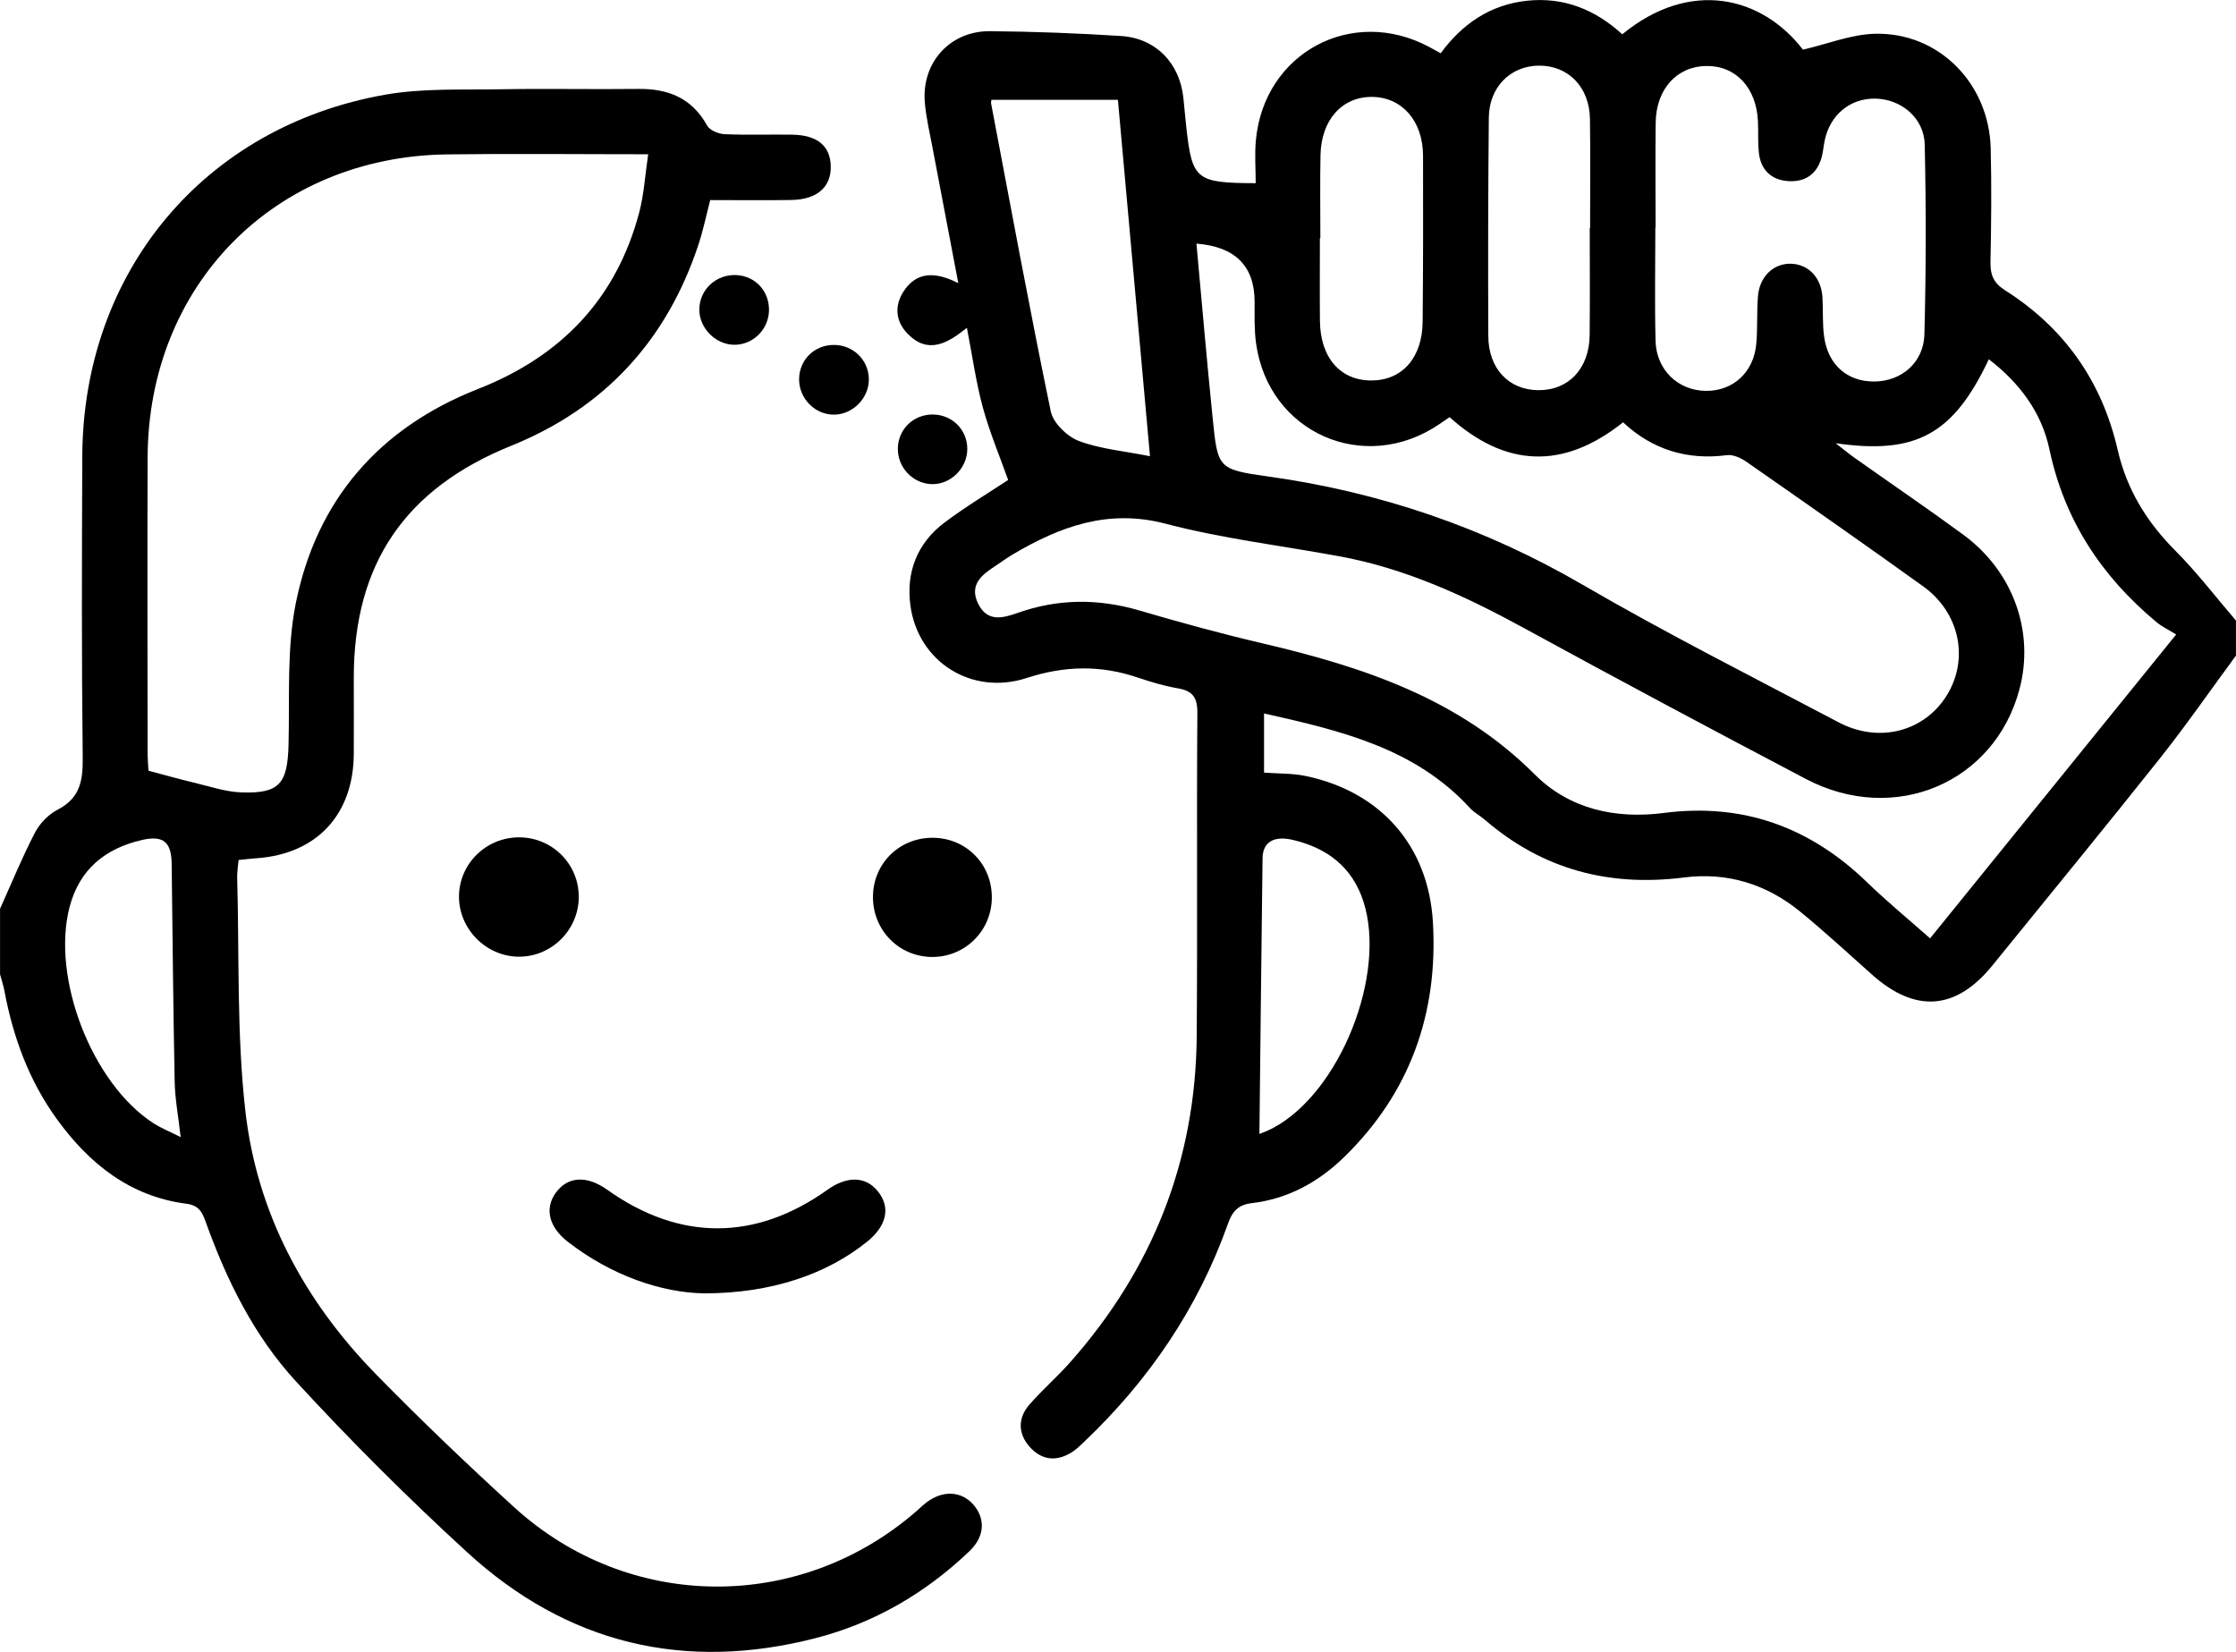 <?xml version="1.0" encoding="UTF-8"?>
<svg id="Layer_1" data-name="Layer 1" xmlns="http://www.w3.org/2000/svg" viewBox="0 0 512 378.25">
  <path d="m512,150.1c-5.8,7.87-11.37,15.92-17.44,23.57-12.65,15.92-25.55,31.63-38.36,47.42-8.3,10.22-17.58,10.92-27.48,2.13-5.48-4.87-10.86-9.86-16.54-14.5-7.7-6.29-16.69-9.06-26.57-7.8-17.15,2.18-32.38-1.82-45.56-13.17-1.14-.98-2.52-1.7-3.52-2.79-12.58-13.7-29.62-17.68-47.09-21.6v13.55c3.34.25,6.54.14,9.57.78,17.1,3.59,28.08,15.93,29.1,33.48,1.22,20.85-5.23,39.08-20.37,53.81-5.86,5.71-12.87,9.54-21.09,10.51-3.15.37-4.47,1.89-5.46,4.68-6.87,19.37-18.11,35.88-32.97,49.99-.84.8-1.69,1.64-2.65,2.27-3.6,2.35-7.08,1.97-9.86-1.21-2.63-3.01-2.65-6.53-.03-9.56,2.94-3.39,6.37-6.36,9.35-9.72,18.87-21.3,28.76-46.17,28.99-74.67.2-24.67-.03-49.35.15-74.02.03-3.59-1.1-5.07-4.5-5.65-3.1-.53-6.16-1.45-9.15-2.46-8.51-2.89-16.77-2.72-25.42.1-12.64,4.13-24.93-3.74-26.64-16.63-1.02-7.64,1.58-14.26,7.79-18.94,4.9-3.69,10.2-6.86,14.59-9.77-1.96-5.53-4.26-10.98-5.8-16.63-1.56-5.75-2.38-11.71-3.64-18.21-4.45,3.59-8.94,6.15-13.6,1.33-2.76-2.85-3.03-6.38-.91-9.65,2.96-4.56,7.23-4.61,12.54-1.9-2.09-10.96-4.02-21.04-5.92-31.12-.65-3.43-1.47-6.86-1.75-10.33-.74-9.09,5.79-16.33,14.94-16.25,9.99.08,20,.47,29.97,1.1,7.98.5,13.44,6.18,14.3,14.16.25,2.32.43,4.65.69,6.96,1.35,11.81,2.23,12.54,15.87,12.58,0-3.26-.26-6.56.04-9.81,1.86-20.06,22.03-30.86,39.75-21.35.73.39,1.45.79,2.57,1.41,4.88-6.67,11.32-11.12,19.73-12.02,8.46-.91,15.68,2.04,21.85,7.68,15.58-12.8,32.01-8.65,41.37,3.52,5.68-1.32,11.05-3.5,16.48-3.64,14.6-.36,26.14,11.34,26.51,26.24.22,8.66.13,17.34-.05,26-.06,2.95.7,4.82,3.34,6.5,13.58,8.61,22.2,20.88,25.79,36.56,2.08,9.06,6.66,16.5,13.2,23.06,4.97,4.99,9.27,10.64,13.88,16v8Zm-91.64-48.59c1.72,1.33,2.98,2.38,4.3,3.32,8.29,5.87,16.7,11.59,24.89,17.6,11.43,8.39,16.36,22.21,12.88,35.34-5.67,21.47-28.61,31.25-48.9,20.6-21.66-11.38-43.25-22.91-64.72-34.64-13.37-7.3-27.06-13.6-42.15-16.36-13.26-2.43-26.73-4.04-39.74-7.45-13.21-3.46-24.16.63-35,7.02-1.43.84-2.77,1.85-4.16,2.76-3.11,2.02-5.84,4.31-3.79,8.51,2.07,4.23,5.52,3.38,9.03,2.14,9.25-3.29,18.52-3.32,27.96-.55,9.26,2.72,18.57,5.27,27.97,7.47,23.06,5.39,45.05,12.6,62.47,30.03,7.94,7.95,18.47,10.29,29.64,8.84,18.11-2.34,33.44,3.26,46.47,15.87,4.5,4.36,9.35,8.35,14.44,12.85,18.74-23.14,37.04-45.73,56.35-69.58-1.75-1.09-3.3-1.81-4.57-2.88-12.53-10.46-21.03-23.28-24.46-39.55-1.77-8.4-6.86-15.22-13.87-20.59-8.09,17.16-16.63,21.89-35.04,19.23Zm-146.4-45.74c1.26,13.72,2.39,26.97,3.74,40.21,1.14,11.19,1.2,11.52,12.6,13.11,25.72,3.57,49.66,11.75,72.18,24.85,19.12,11.12,38.92,21.1,58.5,31.44,9.32,4.93,19.79,2.12,24.9-6.33,5.01-8.29,2.82-18.8-5.51-24.79-13.39-9.62-26.91-19.07-40.44-28.5-1.27-.88-3.07-1.73-4.49-1.54-9.17,1.2-17.11-1.29-23.79-7.52-13.82,11.01-27.04,10.22-39.72-1.18-.96.65-1.64,1.11-2.32,1.58-17.13,11.71-39.18,2.04-42-18.51-.43-3.12-.32-6.32-.33-9.48q0-12.28-13.32-13.33Zm105.13-3.71h-.05c0,8.67-.17,17.34.05,26,.17,6.64,5.17,11.37,11.5,11.44,6.21.07,10.96-4.21,11.56-10.72.34-3.64.09-7.33.39-10.98.38-4.61,3.74-7.65,7.81-7.4,3.92.24,6.71,3.3,6.96,7.72.17,2.99-.03,6.02.38,8.97.88,6.45,5.3,10.28,11.42,10.27,6.2-.01,11.37-4.28,11.54-10.79.38-14.49.4-29,.07-43.48-.14-6.12-5.43-10.42-11.34-10.51-5.77-.09-10.4,3.77-11.58,9.68-.23,1.14-.33,2.31-.6,3.45-.97,3.98-3.66,5.99-7.62,5.77-3.97-.23-6.45-2.56-6.85-6.63-.23-2.31-.09-4.66-.19-6.99-.32-7.73-5.04-12.82-11.81-12.75-6.75.07-11.52,5.29-11.61,12.97-.1,8-.02,16-.02,24Zm-115.77,52.39c-2.46-27.37-4.87-54.13-7.34-81.59h-28.96c-.02.19-.13.54-.07.85,4.47,23.52,8.8,47.06,13.66,70.5.55,2.65,3.73,5.73,6.4,6.75,4.88,1.85,10.29,2.3,16.3,3.5Zm100.71-52.2s.05,0,.07,0c0-8.33.09-16.66-.03-24.99-.1-7.31-4.96-12.28-11.69-12.23-6.52.05-11.4,4.91-11.47,11.92-.16,16.66-.19,33.32-.12,49.97.03,7.49,4.68,12.35,11.42,12.42,6.95.08,11.71-4.93,11.79-12.62.09-8.16.02-16.32.02-24.49Zm-61.69,2.24s-.07,0-.11,0c0,6.33-.05,12.66.01,18.99.08,8.46,4.72,13.72,11.92,13.64,6.97-.08,11.53-5.25,11.6-13.46.11-12.66.13-25.32.09-37.99-.03-8-4.82-13.41-11.66-13.48-6.85-.06-11.65,5.23-11.82,13.3-.13,6.33-.03,12.66-.03,18.99Zm-13.97,205.17c.49-.21,1.89-.71,3.18-1.4,15.35-8.22,26.03-35.21,20.64-51.86-2.58-7.95-8.34-12.21-16.09-14.07-4.46-1.07-6.96.54-7,4.17-.27,21.09-.49,42.18-.72,63.16Z"/>
  <path d="m0,208.11c2.63-5.84,5.06-11.78,8-17.45,1.1-2.12,3.1-4.19,5.2-5.27,5.11-2.63,5.8-6.6,5.74-11.86-.27-23-.19-46.01-.1-69.01.16-42.2,27.83-75.52,69.36-82.84,8.61-1.52,17.59-1.08,26.41-1.24,10.5-.19,21,.05,31.49-.08,6.88-.08,12.32,2.06,15.82,8.39.6,1.08,2.57,1.9,3.95,1.97,5.16.23,10.33.04,15.49.11,5.79.09,8.77,2.57,8.87,7.22.1,4.77-3.12,7.64-8.99,7.74-6.14.1-12.29.02-18.61.02-.96,3.67-1.65,7.07-2.74,10.33-7.26,21.83-21.47,37.29-42.82,45.92-24.25,9.79-36.05,26.99-36.06,53.08,0,5.83.03,11.67,0,17.5-.08,13.88-8.49,22.9-22.22,23.87-1.3.09-2.59.25-4.15.4-.13,1.5-.37,2.79-.33,4.06.5,17.81-.13,35.74,1.87,53.38,2.64,23.33,13.44,43.46,29.86,60.26,10.25,10.48,20.86,20.63,31.7,30.51,26.26,23.93,65.34,24.19,92.1.9.75-.66,1.47-1.36,2.26-1.97,3.71-2.86,8-2.68,10.74.42,2.84,3.22,2.68,7.33-.84,10.69-10.06,9.62-21.8,16.47-35.28,19.94-30.03,7.71-56.9,1.26-79.73-19.66-13.62-12.48-26.75-25.57-39.25-39.17-9.52-10.36-15.8-23.02-20.57-36.3-.82-2.27-1.49-3.96-4.5-4.35-12.92-1.67-22.24-9.16-29.64-19.36-6.37-8.78-10.02-18.73-12.01-29.34-.24-1.29-.67-2.55-1.01-3.82,0-5,0-10,0-15Zm33.99-31.64c3.65.96,6.97,1.91,10.32,2.71,3.64.86,7.29,2.13,10.98,2.26,8.71.3,10.55-2,10.78-10.92.28-10.8-.44-21.87,1.65-32.34,4.75-23.72,19.14-40.24,41.75-49.12,18.96-7.45,31.61-20.54,36.88-40.34,1.11-4.19,1.36-8.61,2.07-13.4-16.1,0-31.08-.17-46.05.03-39.47.52-68.44,29.88-68.57,69.43-.08,22.5-.02,45,0,67.5,0,1.47.13,2.94.19,4.2Zm7.38,83.89c-.53-4.71-1.29-8.65-1.37-12.59-.34-16.65-.48-33.31-.69-49.96-.06-4.94-1.85-6.6-6.74-5.49-8.41,1.91-14.38,6.69-16.64,15.37-4.22,16.21,5.11,40.37,19.19,49.49,1.76,1.14,3.75,1.93,6.25,3.19Z"/>
  <path d="m161.12,296.14c-9.57-.16-21.03-4-31.1-11.8-4.33-3.36-5.35-7.6-2.79-11.18,2.73-3.82,7.11-4.09,11.83-.73,16.54,11.77,33.9,11.76,50.41,0,4.52-3.22,8.76-3.1,11.53.33,2.98,3.69,2.08,7.91-2.48,11.58-9.26,7.45-21.91,11.81-37.39,11.81Z"/>
  <path d="m132.53,205.45c-.07,7.54-6.28,13.67-13.78,13.61-7.45-.06-13.68-6.35-13.65-13.79.03-7.5,6.23-13.57,13.82-13.54,7.58.03,13.68,6.18,13.6,13.72Z"/>
  <path d="m227.11,205.6c-.07,7.58-6.19,13.6-13.76,13.52-7.56-.08-13.52-6.19-13.46-13.83.06-7.62,6.1-13.53,13.76-13.46,7.65.07,13.53,6.09,13.46,13.77Z"/>
  <path d="m167.95,78.94c-4.22-.13-7.87-3.92-7.82-8.13.05-4.52,3.88-8.05,8.49-7.82,4.41.22,7.63,3.78,7.46,8.26-.17,4.35-3.84,7.83-8.13,7.69Z"/>
  <path d="m198.95,86.8c.05,4.25-3.53,8.01-7.78,8.14-4.46.14-8.26-3.65-8.19-8.19.07-4.41,3.53-7.78,7.98-7.77,4.41,0,7.93,3.45,7.99,7.81Z"/>
  <path d="m205.59,102.62c.1-4.38,3.6-7.74,8.02-7.71,4.42.04,7.87,3.48,7.88,7.86.02,4.48-3.9,8.29-8.29,8.08-4.29-.21-7.71-3.91-7.61-8.24Z"/>
</svg>